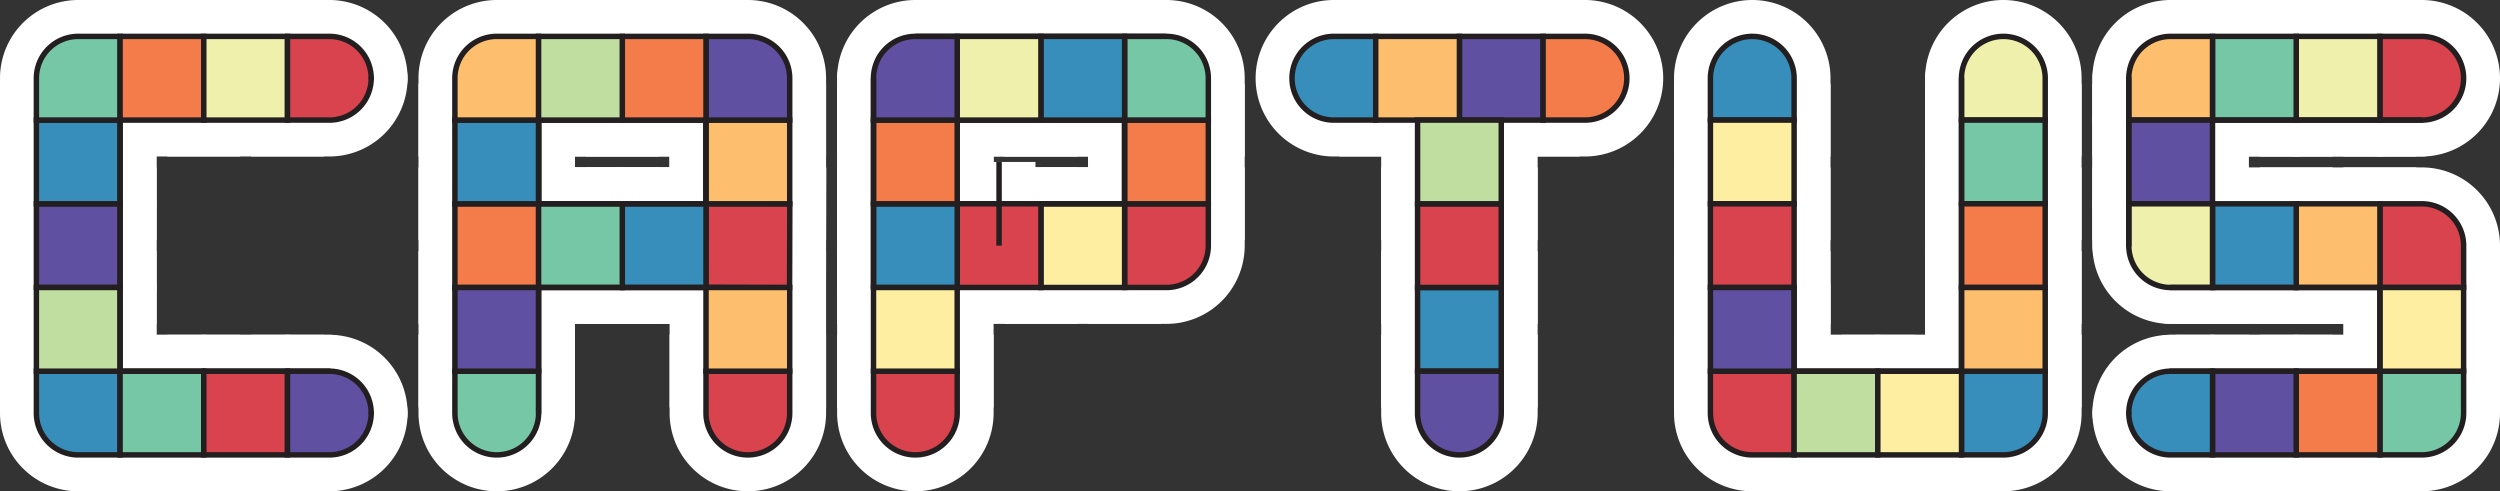 <svg xmlns="http://www.w3.org/2000/svg" viewBox="0 0 1373.94 270"><rect x="0" y="0" width="1373.94" height="270" fill="#333333" stroke="none"/><defs><style>.cls-1,.cls-14{fill:#378ebb;}.cls-1,.cls-10,.cls-11,.cls-12,.cls-13,.cls-2,.cls-3,.cls-4,.cls-5,.cls-6,.cls-7,.cls-8,.cls-9{stroke:#fff;stroke-width:40px;}.cls-1,.cls-10,.cls-11,.cls-12,.cls-13,.cls-14,.cls-15,.cls-16,.cls-17,.cls-18,.cls-19,.cls-2,.cls-20,.cls-22,.cls-23,.cls-24,.cls-25,.cls-26,.cls-3,.cls-4,.cls-5,.cls-6,.cls-7,.cls-9{stroke-miterlimit:10;}.cls-15,.cls-2{fill:#d8434e;}.cls-16,.cls-3{fill:#5f50a1;}.cls-17,.cls-4{fill:#fdbf6e;}.cls-18,.cls-5{fill:#c0dea0;}.cls-19,.cls-6{fill:#f47b4a;}.cls-20,.cls-7{fill:#eff0ab;}.cls-11,.cls-21,.cls-24,.cls-8{fill:none;}.cls-21,.cls-8{stroke-linecap:round;stroke-linejoin:round;}.cls-22,.cls-9{fill:#76c7a5;}.cls-10,.cls-23{fill:#fdeea1;}.cls-12,.cls-25{fill:#f5f4b5;}.cls-13,.cls-26{fill:#51adae;}.cls-14,.cls-15,.cls-16,.cls-17,.cls-18,.cls-19,.cls-20,.cls-21,.cls-22,.cls-23,.cls-24,.cls-25,.cls-26{stroke:#231f20;stroke-width:3px;}</style></defs><g id="Layer_2" data-name="Layer 2"><g id="Layer_1-2" data-name="Layer 1"><rect class="cls-1" x="779.06" y="158" width="46" height="46"/><rect class="cls-2" x="779.06" y="112" width="46" height="46"/><path class="cls-1" d="M733.06,20h23V66h-23a23,23,0,0,1,0-46Z"/><rect class="cls-3" x="802.06" y="20" width="46" height="46"/><rect class="cls-4" x="756.06" y="20" width="46" height="46"/><rect class="cls-5" x="779.06" y="66" width="46" height="46"/><path class="cls-6" d="M871.06,66a23,23,0,0,0,0-46h-23V66Z"/><path class="cls-3" d="M779.06,227a23,23,0,0,0,46,0V204h-46Z"/><path class="cls-2" d="M940,204v23a23,23,0,0,0,23,23h23V204Z"/><rect class="cls-5" x="986" y="204" width="46" height="46"/><path class="cls-7" d="M1124,43a23,23,0,0,0-46,0V66h46Z"/><line class="cls-8" x1="1078" y1="43" x2="1078" y2="66"/><rect class="cls-9" x="1078" y="66" width="46" height="46"/><line class="cls-8" x1="1078" y1="66" x2="1078" y2="112"/><rect class="cls-6" x="1078" y="112" width="46" height="46"/><line class="cls-8" x1="1078" y1="112" x2="1078" y2="158"/><path class="cls-1" d="M986,43a23,23,0,0,0-23-23h0a23,23,0,0,0-23,23V66h46Z"/><rect class="cls-10" x="940" y="66" width="46" height="46"/><rect class="cls-2" x="940" y="112" width="46" height="46"/><path class="cls-1" d="M1124,227V204h-46v46h23A23,23,0,0,0,1124,227Z"/><rect class="cls-10" x="1032" y="204" width="46" height="46"/><rect class="cls-3" x="940" y="158" width="46" height="46"/><line class="cls-8" x1="986" y1="204" x2="1032" y2="204"/><line class="cls-8" x1="986" y1="204" x2="986" y2="158"/><rect class="cls-4" x="1078" y="158" width="46" height="46"/><line class="cls-8" x1="1032" y1="204" x2="1078" y2="204"/><line class="cls-8" x1="1078" y1="158" x2="1078" y2="204"/><polygon class="cls-11" points="526.06 66 526.06 66 526.06 112 572.06 112 618.06 112 618.06 66 618.06 66 572.06 66 526.06 66"/><polygon class="cls-11" points="526.06 20 572.06 20 618.06 20 641.06 20 641.06 20 503.06 20 503.06 20 526.06 20"/><path class="cls-2" d="M618.06,158h23a23,23,0,0,0,23-23h0V112h-46Z"/><rect class="cls-10" x="572.06" y="112" width="46" height="46"/><rect class="cls-2" x="526.06" y="112" width="46" height="46"/><polygon class="cls-1" points="480.06 112 480.06 135 480.06 135 480.06 158 526.06 158 526.06 158 526.06 112 480.06 112"/><polygon class="cls-6" points="618.06 112 618.06 112 664.06 112 664.06 66 618.06 66 618.06 112"/><rect class="cls-12" x="572.06" y="112" width="46"/><line class="cls-8" x1="618.06" y1="66" x2="618.06" y2="112"/><rect class="cls-13" x="549.06" y="89" height="46"/><polygon class="cls-6" points="526.06 112 526.06 66 480.06 66 480.06 112 526.06 112 526.06 112"/><path class="cls-9" d="M618.06,66h46V43h0a23,23,0,0,0-23-23h-23Z"/><rect class="cls-1" x="572.06" y="20" width="46" height="46"/><line class="cls-8" x1="618.06" y1="66" x2="618.06" y2="66"/><rect class="cls-7" x="526.06" y="20" width="46" height="46"/><path class="cls-3" d="M526.06,66V20h-23a23,23,0,0,0-23,23h0V66Z"/><polyline class="cls-8" points="480.06 112 480.06 135 480.06 135 480.06 158"/><line class="cls-8" x1="480.06" y1="66" x2="480.06" y2="112"/><polyline class="cls-8" points="480.06 43 480.06 43 480.06 66"/><path class="cls-2" d="M480.06,227a23,23,0,1,0,46,0V204h-46Z"/><rect class="cls-10" x="480.06" y="158" width="46" height="46"/><path class="cls-1" d="M20,204v23h0a23,23,0,0,0,23,23H66V204Z"/><rect class="cls-9" x="66" y="204" width="46" height="46"/><rect class="cls-2" x="112" y="204" width="46" height="46"/><path class="cls-3" d="M204,227h0a23,23,0,0,0-23-23H158v46h23A23,23,0,0,0,204,227Z"/><line class="cls-8" x1="204" y1="227" x2="204" y2="227"/><rect class="cls-3" x="20" y="112" width="46" height="46"/><rect class="cls-1" x="20" y="66" width="46" height="46"/><path class="cls-9" d="M66,20H43A23,23,0,0,0,20,43h0V66H66Z"/><line class="cls-8" x1="66" y1="112" x2="66" y2="158"/><line class="cls-8" x1="66" y1="66" x2="66" y2="112"/><rect class="cls-6" x="66" y="20" width="46" height="46"/><rect class="cls-7" x="112" y="20" width="46" height="46"/><path class="cls-2" d="M181,66a23,23,0,0,0,23-23h0a23,23,0,0,0-23-23H158V66Z"/><line class="cls-8" x1="204" y1="43" x2="204" y2="43"/><rect class="cls-5" x="20" y="158" width="46" height="46"/><line class="cls-8" x1="66" y1="204" x2="112" y2="204"/><line class="cls-8" x1="66" y1="158" x2="66" y2="204"/><line class="cls-8" x1="112" y1="204" x2="158" y2="204"/><line class="cls-8" x1="181" y1="204" x2="158" y2="204"/><polygon class="cls-11" points="342 66 296 66 296 112 342 112 388 112 388 66 342 66"/><polygon class="cls-2" points="434 135.06 434 135.06 434.06 112.06 388.06 111.94 387.94 157.94 433.94 158.06 434 135.06"/><rect class="cls-4" x="388" y="66" width="46" height="46"/><path class="cls-3" d="M434,66V43h0a23,23,0,0,0-23-23H388V66Z"/><rect class="cls-1" x="342" y="112" width="46" height="46"/><line class="cls-8" x1="388" y1="66" x2="388" y2="112"/><line class="cls-8" x1="342" y1="112" x2="388" y2="112"/><rect class="cls-6" x="342" y="20" width="46" height="46"/><path class="cls-9" d="M250,227a23,23,0,0,0,23,23h0a23,23,0,0,0,23-23V204H250Z"/><line class="cls-8" x1="296" y1="204" x2="296" y2="227"/><path class="cls-2" d="M434,227V204H388v23a23,23,0,0,0,23,23h0A23,23,0,0,0,434,227Z"/><polygon class="cls-6" points="250 112 250 135 250 135 250 158 296 158 296 112 250 112"/><rect class="cls-9" x="296" y="112" width="46" height="46"/><rect class="cls-1" x="250" y="66" width="46" height="46"/><line class="cls-8" x1="296" y1="112" x2="342" y2="112"/><line class="cls-8" x1="296" y1="112" x2="296" y2="66"/><path class="cls-4" d="M296,20H273a23,23,0,0,0-23,23h0V66h46Z"/><rect class="cls-5" x="296" y="20" width="46" height="46"/><rect class="cls-3" x="250" y="158" width="46" height="46"/><line class="cls-8" x1="296" y1="158" x2="342" y2="158"/><line class="cls-8" x1="296" y1="204" x2="296" y2="158"/><line class="cls-8" x1="342" y1="158" x2="388" y2="158"/><rect class="cls-4" x="388" y="158" width="46" height="46"/><path class="cls-2" d="M1330.94,20h-23V66h23a23,23,0,0,0,23-23h0A23,23,0,0,0,1330.94,20Z"/><rect class="cls-7" x="1261.94" y="20" width="46" height="46"/><rect class="cls-9" x="1215.94" y="20" width="46" height="46"/><path class="cls-4" d="M1192.94,20a23,23,0,0,0-23,23h0V66h46V20Z"/><polyline class="cls-8" points="1169.94 43 1169.94 43 1169.94 66"/><line class="cls-8" x1="1330.94" y1="66" x2="1307.94" y2="66"/><line class="cls-8" x1="1307.94" y1="66" x2="1261.94" y2="66"/><line class="cls-8" x1="1215.94" y1="66" x2="1261.94" y2="66"/><rect class="cls-3" x="1169.94" y="66" width="46" height="46"/><line class="cls-8" x1="1169.94" y1="112" x2="1169.94" y2="66"/><path class="cls-2" d="M1353.94,158V135h0a23,23,0,0,0-23-23h-23v46Z"/><rect class="cls-4" x="1261.94" y="112" width="46" height="46"/><rect class="cls-1" x="1215.94" y="112" width="46" height="46"/><path class="cls-7" d="M1169.94,135h0a23,23,0,0,0,23,23h23V112h-46Z"/><polyline class="cls-8" points="1169.94 112 1169.94 135 1169.94 135"/><path class="cls-9" d="M1307.94,250h23a23,23,0,0,0,23-23h0V204h-46Z"/><rect class="cls-6" x="1261.94" y="204" width="46" height="46"/><rect class="cls-3" x="1215.94" y="204" width="46" height="46"/><path class="cls-1" d="M1192.94,204a23,23,0,0,0-23,23h0a23,23,0,0,0,23,23h23V204Z"/><line class="cls-8" x1="1169.94" y1="227" x2="1169.94" y2="227"/><rect class="cls-10" x="1307.94" y="158" width="46" height="46"/><line class="cls-8" x1="1307.94" y1="158" x2="1261.94" y2="158"/><line class="cls-8" x1="1307.94" y1="204" x2="1261.94" y2="204"/><line class="cls-8" x1="1307.94" y1="204" x2="1307.94" y2="158"/><line class="cls-8" x1="1261.94" y1="158" x2="1215.94" y2="158"/><line class="cls-8" x1="1261.94" y1="204" x2="1215.94" y2="204"/><line class="cls-8" x1="1192.94" y1="158" x2="1215.94" y2="158"/><line class="cls-8" x1="1192.94" y1="204" x2="1215.94" y2="204"/><rect class="cls-14" x="779.06" y="158" width="46" height="46"/><rect class="cls-15" x="779.06" y="112" width="46" height="46"/><path class="cls-14" d="M733.06,20h23V66h-23a23,23,0,0,1,0-46Z"/><rect class="cls-16" x="802.06" y="20" width="46" height="46"/><rect class="cls-17" x="756.06" y="20" width="46" height="46"/><rect class="cls-18" x="779.06" y="66" width="46" height="46"/><path class="cls-19" d="M871.06,66a23,23,0,0,0,0-46h-23V66Z"/><path class="cls-16" d="M779.06,227a23,23,0,0,0,46,0V204h-46Z"/><path class="cls-15" d="M940,204v23a23,23,0,0,0,23,23h23V204Z"/><rect class="cls-18" x="986" y="204" width="46" height="46"/><path class="cls-20" d="M1124,43a23,23,0,0,0-46,0V66h46Z"/><line class="cls-21" x1="1078" y1="43" x2="1078" y2="66"/><rect class="cls-22" x="1078" y="66" width="46" height="46"/><line class="cls-21" x1="1078" y1="66" x2="1078" y2="112"/><rect class="cls-19" x="1078" y="112" width="46" height="46"/><line class="cls-21" x1="1078" y1="112" x2="1078" y2="158"/><path class="cls-14" d="M986,43a23,23,0,0,0-23-23h0a23,23,0,0,0-23,23V66h46Z"/><rect class="cls-23" x="940" y="66" width="46" height="46"/><rect class="cls-15" x="940" y="112" width="46" height="46"/><path class="cls-14" d="M1124,227V204h-46v46h23A23,23,0,0,0,1124,227Z"/><rect class="cls-23" x="1032" y="204" width="46" height="46"/><rect class="cls-16" x="940" y="158" width="46" height="46"/><line class="cls-21" x1="986" y1="204" x2="1032" y2="204"/><line class="cls-21" x1="986" y1="204" x2="986" y2="158"/><rect class="cls-17" x="1078" y="158" width="46" height="46"/><line class="cls-21" x1="1032" y1="204" x2="1078" y2="204"/><line class="cls-21" x1="1078" y1="158" x2="1078" y2="204"/><polygon class="cls-24" points="526.06 66 526.06 66 526.06 112 572.06 112 618.06 112 618.06 66 618.06 66 572.06 66 526.06 66"/><polygon class="cls-24" points="526.06 20 572.06 20 618.06 20 641.06 20 641.06 20 503.06 20 503.06 20 526.06 20"/><path class="cls-15" d="M618.06,158h23a23,23,0,0,0,23-23h0V112h-46Z"/><rect class="cls-23" x="572.06" y="112" width="46" height="46"/><rect class="cls-15" x="526.06" y="112" width="46" height="46"/><polygon class="cls-14" points="480.06 112 480.06 135 480.06 135 480.06 158 526.06 158 526.06 158 526.06 112 480.06 112"/><polygon class="cls-19" points="618.06 112 618.06 112 664.06 112 664.06 66 618.06 66 618.06 112"/><rect class="cls-25" x="572.06" y="112" width="46"/><line class="cls-21" x1="618.06" y1="66" x2="618.06" y2="112"/><rect class="cls-26" x="549.06" y="89" height="46"/><polygon class="cls-19" points="526.06 112 526.06 66 480.06 66 480.06 112 526.06 112 526.06 112"/><path class="cls-22" d="M618.06,66h46V43h0a23,23,0,0,0-23-23h-23Z"/><rect class="cls-14" x="572.06" y="20" width="46" height="46"/><line class="cls-21" x1="618.06" y1="66" x2="618.06" y2="66"/><rect class="cls-20" x="526.06" y="20" width="46" height="46"/><path class="cls-16" d="M526.06,66V20h-23a23,23,0,0,0-23,23h0V66Z"/><polyline class="cls-21" points="480.06 112 480.06 135 480.06 135 480.06 158"/><line class="cls-21" x1="480.06" y1="66" x2="480.06" y2="112"/><polyline class="cls-21" points="480.06 43 480.06 43 480.06 66"/><path class="cls-15" d="M480.06,227a23,23,0,1,0,46,0V204h-46Z"/><rect class="cls-23" x="480.06" y="158" width="46" height="46"/><path class="cls-14" d="M20,204v23h0a23,23,0,0,0,23,23H66V204Z"/><rect class="cls-22" x="66" y="204" width="46" height="46"/><rect class="cls-15" x="112" y="204" width="46" height="46"/><path class="cls-16" d="M204,227h0a23,23,0,0,0-23-23H158v46h23A23,23,0,0,0,204,227Z"/><line class="cls-21" x1="204" y1="227" x2="204" y2="227"/><rect class="cls-16" x="20" y="112" width="46" height="46"/><rect class="cls-14" x="20" y="66" width="46" height="46"/><path class="cls-22" d="M66,20H43A23,23,0,0,0,20,43h0V66H66Z"/><line class="cls-21" x1="66" y1="112" x2="66" y2="158"/><line class="cls-21" x1="66" y1="66" x2="66" y2="112"/><rect class="cls-19" x="66" y="20" width="46" height="46"/><rect class="cls-20" x="112" y="20" width="46" height="46"/><path class="cls-15" d="M181,66a23,23,0,0,0,23-23h0a23,23,0,0,0-23-23H158V66Z"/><line class="cls-21" x1="204" y1="43" x2="204" y2="43"/><rect class="cls-18" x="20" y="158" width="46" height="46"/><line class="cls-21" x1="66" y1="204" x2="112" y2="204"/><line class="cls-21" x1="66" y1="158" x2="66" y2="204"/><line class="cls-21" x1="112" y1="204" x2="158" y2="204"/><line class="cls-21" x1="181" y1="204" x2="158" y2="204"/><polygon class="cls-24" points="342 66 296 66 296 112 342 112 388 112 388 66 342 66"/><polygon class="cls-15" points="434 135.06 434 135.06 434.06 112.06 388.06 111.94 387.94 157.94 433.94 158.06 434 135.06"/><rect class="cls-17" x="388" y="66" width="46" height="46"/><path class="cls-16" d="M434,66V43h0a23,23,0,0,0-23-23H388V66Z"/><rect class="cls-14" x="342" y="112" width="46" height="46"/><line class="cls-21" x1="388" y1="66" x2="388" y2="112"/><line class="cls-21" x1="342" y1="112" x2="388" y2="112"/><rect class="cls-19" x="342" y="20" width="46" height="46"/><path class="cls-22" d="M250,227a23,23,0,0,0,23,23h0a23,23,0,0,0,23-23V204H250Z"/><line class="cls-21" x1="296" y1="204" x2="296" y2="227"/><path class="cls-15" d="M434,227V204H388v23a23,23,0,0,0,23,23h0A23,23,0,0,0,434,227Z"/><polygon class="cls-19" points="250 112 250 135 250 135 250 158 296 158 296 112 250 112"/><rect class="cls-22" x="296" y="112" width="46" height="46"/><rect class="cls-14" x="250" y="66" width="46" height="46"/><line class="cls-21" x1="296" y1="112" x2="342" y2="112"/><line class="cls-21" x1="296" y1="112" x2="296" y2="66"/><path class="cls-17" d="M296,20H273a23,23,0,0,0-23,23h0V66h46Z"/><rect class="cls-18" x="296" y="20" width="46" height="46"/><rect class="cls-16" x="250" y="158" width="46" height="46"/><line class="cls-21" x1="296" y1="158" x2="342" y2="158"/><line class="cls-21" x1="296" y1="204" x2="296" y2="158"/><line class="cls-21" x1="342" y1="158" x2="388" y2="158"/><rect class="cls-17" x="388" y="158" width="46" height="46"/><path class="cls-15" d="M1330.94,20h-23V66h23a23,23,0,0,0,23-23h0A23,23,0,0,0,1330.94,20Z"/><rect class="cls-20" x="1261.94" y="20" width="46" height="46"/><rect class="cls-22" x="1215.94" y="20" width="46" height="46"/><path class="cls-17" d="M1192.94,20a23,23,0,0,0-23,23h0V66h46V20Z"/><polyline class="cls-21" points="1169.94 43 1169.94 43 1169.94 66"/><line class="cls-21" x1="1330.94" y1="66" x2="1307.94" y2="66"/><line class="cls-21" x1="1307.94" y1="66" x2="1261.94" y2="66"/><line class="cls-21" x1="1215.94" y1="66" x2="1261.94" y2="66"/><rect class="cls-16" x="1169.94" y="66" width="46" height="46"/><line class="cls-21" x1="1169.94" y1="112" x2="1169.94" y2="66"/><path class="cls-15" d="M1353.94,158V135h0a23,23,0,0,0-23-23h-23v46Z"/><rect class="cls-17" x="1261.94" y="112" width="46" height="46"/><rect class="cls-14" x="1215.94" y="112" width="46" height="46"/><path class="cls-20" d="M1169.94,135h0a23,23,0,0,0,23,23h23V112h-46Z"/><polyline class="cls-21" points="1169.94 112 1169.94 135 1169.94 135"/><path class="cls-22" d="M1307.94,250h23a23,23,0,0,0,23-23h0V204h-46Z"/><rect class="cls-19" x="1261.94" y="204" width="46" height="46"/><rect class="cls-16" x="1215.94" y="204" width="46" height="46"/><path class="cls-14" d="M1192.94,204a23,23,0,0,0-23,23h0a23,23,0,0,0,23,23h23V204Z"/><line class="cls-21" x1="1169.94" y1="227" x2="1169.94" y2="227"/><rect class="cls-23" x="1307.94" y="158" width="46" height="46"/><line class="cls-21" x1="1307.94" y1="158" x2="1261.94" y2="158"/><line class="cls-21" x1="1307.94" y1="204" x2="1261.94" y2="204"/><line class="cls-21" x1="1307.94" y1="204" x2="1307.94" y2="158"/><line class="cls-21" x1="1261.94" y1="158" x2="1215.94" y2="158"/><line class="cls-21" x1="1261.94" y1="204" x2="1215.94" y2="204"/><line class="cls-21" x1="1192.94" y1="158" x2="1215.94" y2="158"/><line class="cls-21" x1="1192.94" y1="204" x2="1215.94" y2="204"/></g></g></svg>